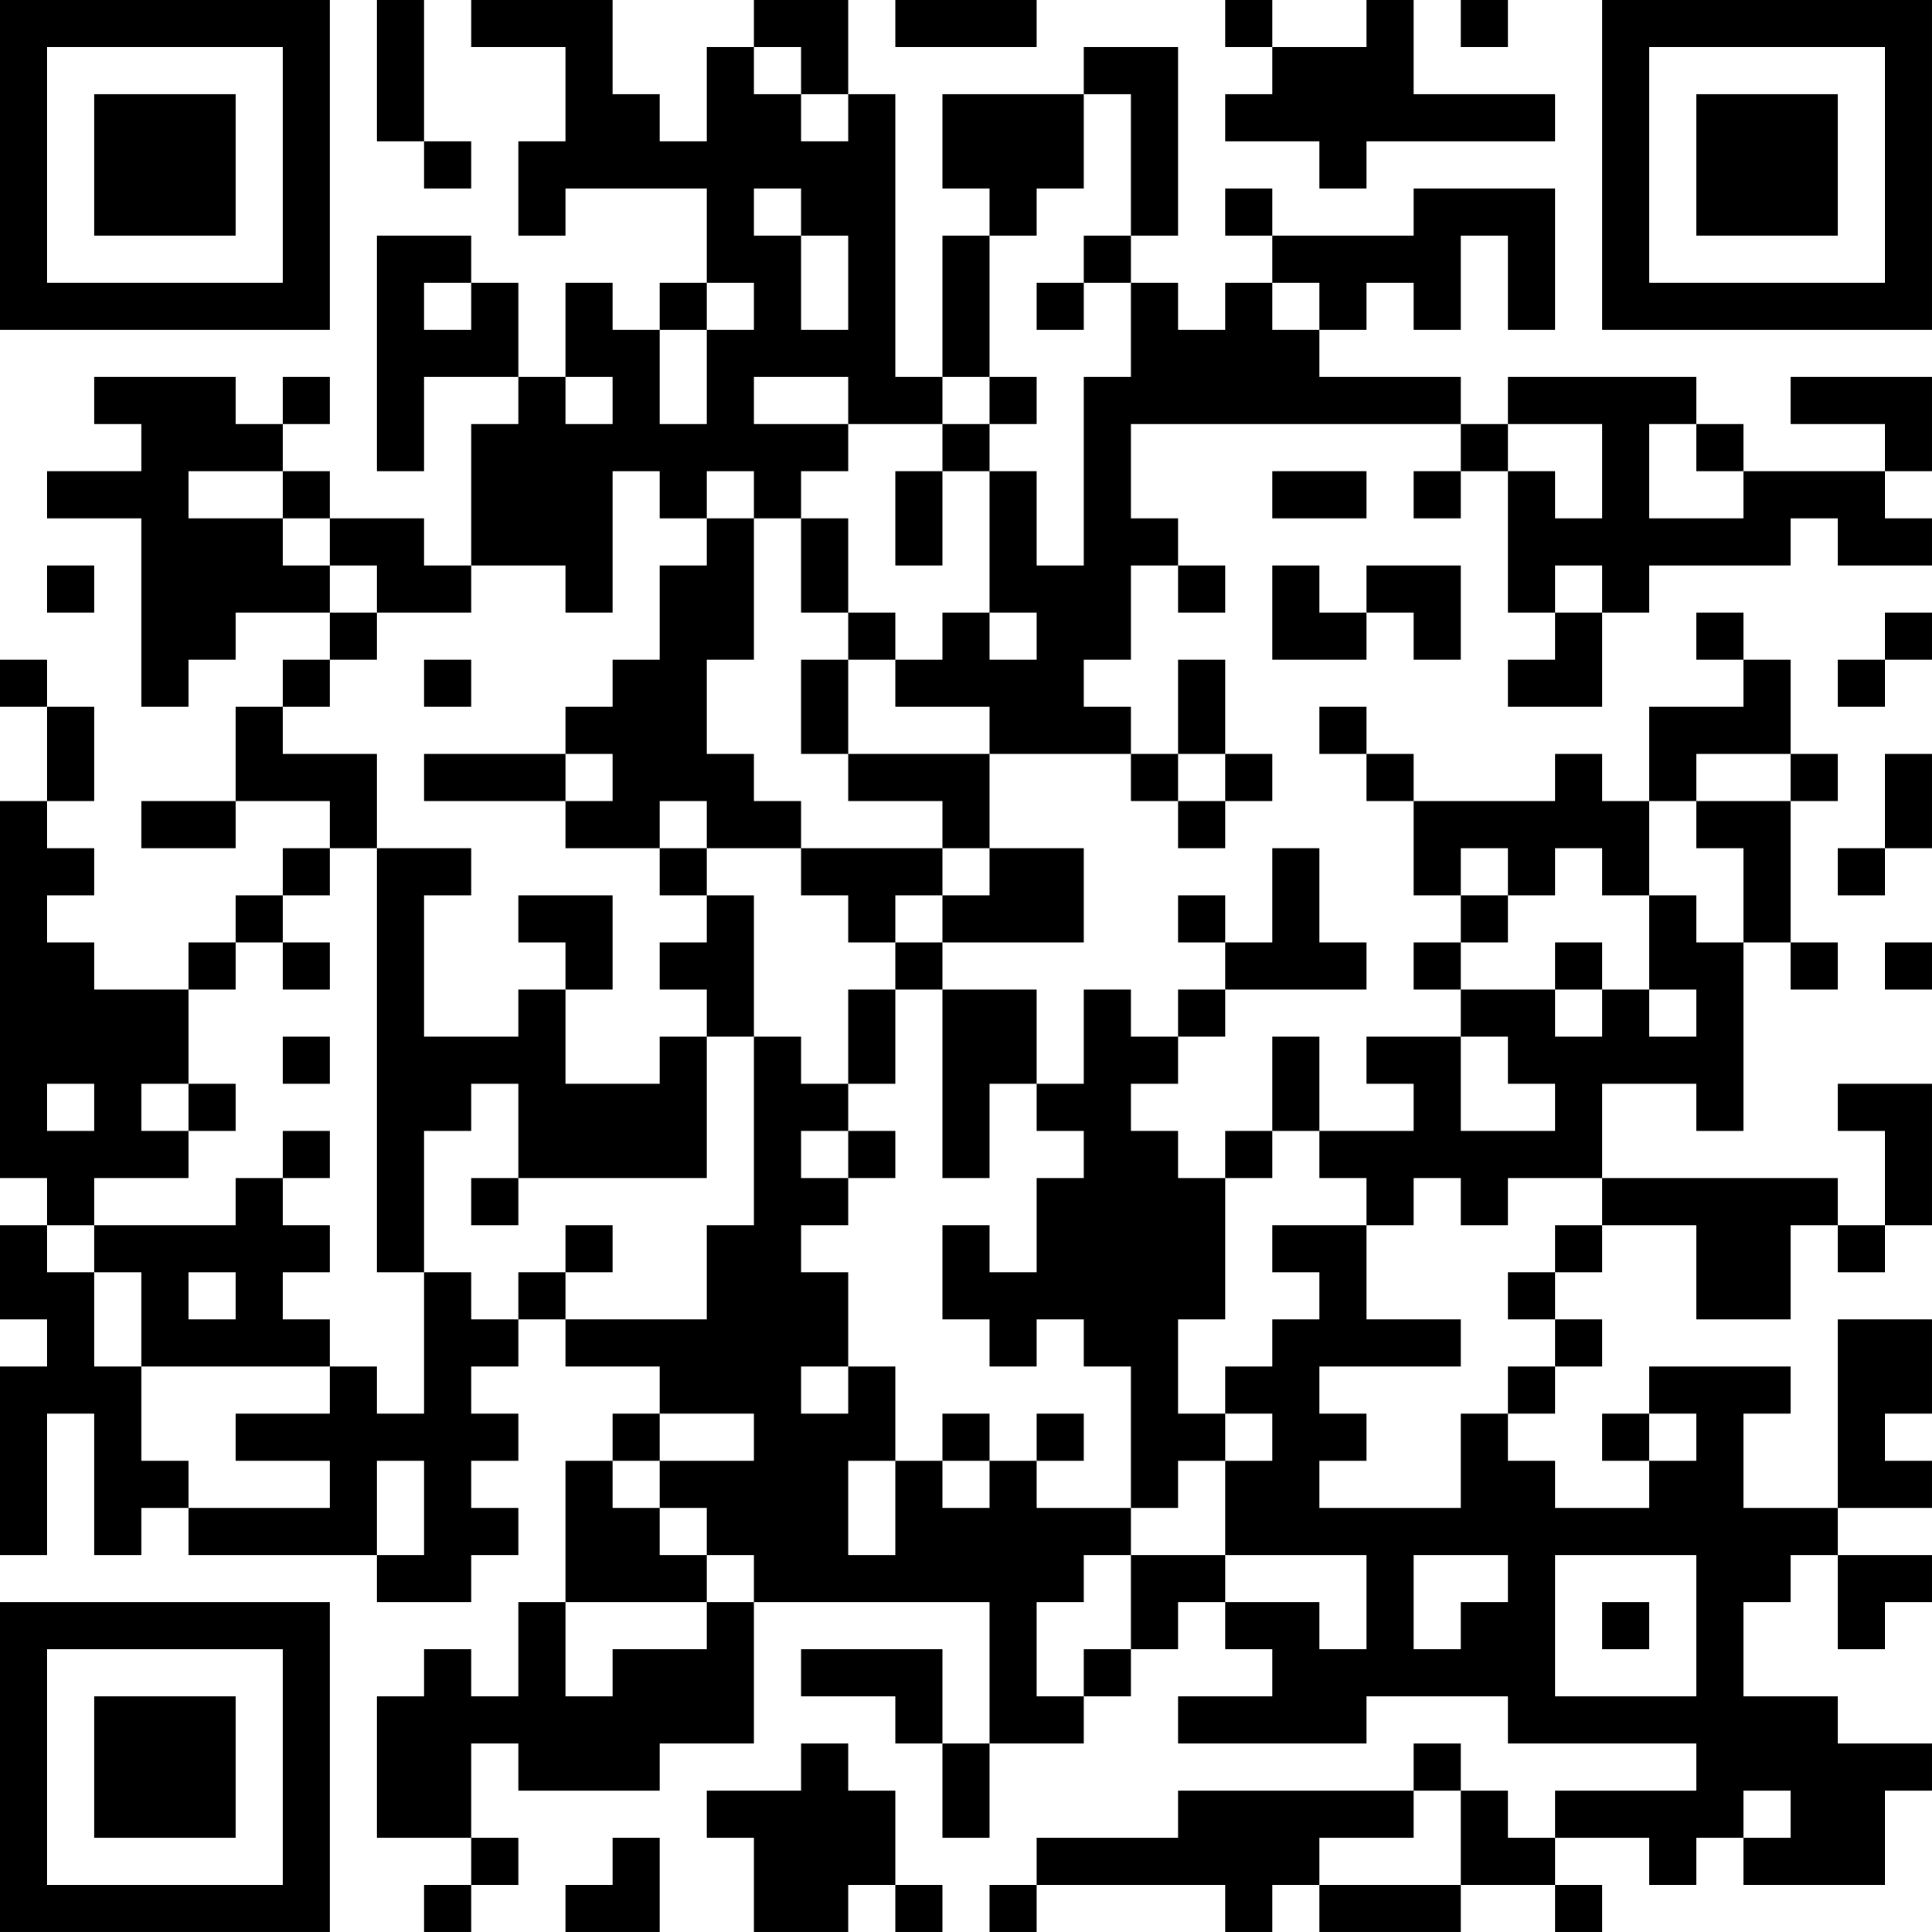 <?xml version="1.0" encoding="UTF-8"?>
<svg xmlns="http://www.w3.org/2000/svg" version="1.1" width="200" height="200" viewBox="0 0 200 200"><rect x="0" y="0" width="200" height="200" fill="#ffffff"/><g transform="scale(4.878)"><g transform="translate(0,0)"><path fill-rule="evenodd" d="M8 0L8 3L9 3L9 4L10 4L10 3L9 3L9 0ZM10 0L10 1L12 1L12 3L11 3L11 5L12 5L12 4L15 4L15 6L14 6L14 7L13 7L13 6L12 6L12 8L11 8L11 6L10 6L10 5L8 5L8 10L9 10L9 8L11 8L11 9L10 9L10 12L9 12L9 11L7 11L7 10L6 10L6 9L7 9L7 8L6 8L6 9L5 9L5 8L2 8L2 9L3 9L3 10L1 10L1 11L3 11L3 15L4 15L4 14L5 14L5 13L7 13L7 14L6 14L6 15L5 15L5 17L3 17L3 18L5 18L5 17L7 17L7 18L6 18L6 19L5 19L5 20L4 20L4 21L2 21L2 20L1 20L1 19L2 19L2 18L1 18L1 17L2 17L2 15L1 15L1 14L0 14L0 15L1 15L1 17L0 17L0 25L1 25L1 26L0 26L0 28L1 28L1 29L0 29L0 33L1 33L1 30L2 30L2 33L3 33L3 32L4 32L4 33L8 33L8 34L10 34L10 33L11 33L11 32L10 32L10 31L11 31L11 30L10 30L10 29L11 29L11 28L12 28L12 29L14 29L14 30L13 30L13 31L12 31L12 34L11 34L11 36L10 36L10 35L9 35L9 36L8 36L8 39L10 39L10 40L9 40L9 41L10 41L10 40L11 40L11 39L10 39L10 37L11 37L11 38L14 38L14 37L16 37L16 34L21 34L21 37L20 37L20 35L17 35L17 36L19 36L19 37L20 37L20 39L21 39L21 37L23 37L23 36L24 36L24 35L25 35L25 34L26 34L26 35L27 35L27 36L25 36L25 37L29 37L29 36L32 36L32 37L36 37L36 38L33 38L33 39L32 39L32 38L31 38L31 37L30 37L30 38L25 38L25 39L22 39L22 40L21 40L21 41L22 41L22 40L26 40L26 41L27 41L27 40L28 40L28 41L31 41L31 40L33 40L33 41L34 41L34 40L33 40L33 39L35 39L35 40L36 40L36 39L37 39L37 40L40 40L40 38L41 38L41 37L39 37L39 36L37 36L37 34L38 34L38 33L39 33L39 35L40 35L40 34L41 34L41 33L39 33L39 32L41 32L41 31L40 31L40 30L41 30L41 28L39 28L39 32L37 32L37 30L38 30L38 29L35 29L35 30L34 30L34 31L35 31L35 32L33 32L33 31L32 31L32 30L33 30L33 29L34 29L34 28L33 28L33 27L34 27L34 26L36 26L36 28L38 28L38 26L39 26L39 27L40 27L40 26L41 26L41 23L39 23L39 24L40 24L40 26L39 26L39 25L34 25L34 23L36 23L36 24L37 24L37 20L38 20L38 21L39 21L39 20L38 20L38 17L39 17L39 16L38 16L38 14L37 14L37 13L36 13L36 14L37 14L37 15L35 15L35 17L34 17L34 16L33 16L33 17L30 17L30 16L29 16L29 15L28 15L28 16L29 16L29 17L30 17L30 19L31 19L31 20L30 20L30 21L31 21L31 22L29 22L29 23L30 23L30 24L28 24L28 22L27 22L27 24L26 24L26 25L25 25L25 24L24 24L24 23L25 23L25 22L26 22L26 21L29 21L29 20L28 20L28 18L27 18L27 20L26 20L26 19L25 19L25 20L26 20L26 21L25 21L25 22L24 22L24 21L23 21L23 23L22 23L22 21L20 21L20 20L23 20L23 18L21 18L21 16L24 16L24 17L25 17L25 18L26 18L26 17L27 17L27 16L26 16L26 14L25 14L25 16L24 16L24 15L23 15L23 14L24 14L24 12L25 12L25 13L26 13L26 12L25 12L25 11L24 11L24 9L31 9L31 10L30 10L30 11L31 11L31 10L32 10L32 13L33 13L33 14L32 14L32 15L34 15L34 13L35 13L35 12L38 12L38 11L39 11L39 12L41 12L41 11L40 11L40 10L41 10L41 8L38 8L38 9L40 9L40 10L37 10L37 9L36 9L36 8L32 8L32 9L31 9L31 8L28 8L28 7L29 7L29 6L30 6L30 7L31 7L31 5L32 5L32 7L33 7L33 4L30 4L30 5L27 5L27 4L26 4L26 5L27 5L27 6L26 6L26 7L25 7L25 6L24 6L24 5L25 5L25 1L23 1L23 2L20 2L20 4L21 4L21 5L20 5L20 8L19 8L19 2L18 2L18 0L16 0L16 1L15 1L15 3L14 3L14 2L13 2L13 0ZM19 0L19 1L22 1L22 0ZM26 0L26 1L27 1L27 2L26 2L26 3L28 3L28 4L29 4L29 3L33 3L33 2L30 2L30 0L29 0L29 1L27 1L27 0ZM31 0L31 1L32 1L32 0ZM16 1L16 2L17 2L17 3L18 3L18 2L17 2L17 1ZM23 2L23 4L22 4L22 5L21 5L21 8L20 8L20 9L18 9L18 8L16 8L16 9L18 9L18 10L17 10L17 11L16 11L16 10L15 10L15 11L14 11L14 10L13 10L13 13L12 13L12 12L10 12L10 13L8 13L8 12L7 12L7 11L6 11L6 10L4 10L4 11L6 11L6 12L7 12L7 13L8 13L8 14L7 14L7 15L6 15L6 16L8 16L8 18L7 18L7 19L6 19L6 20L5 20L5 21L4 21L4 23L3 23L3 24L4 24L4 25L2 25L2 26L1 26L1 27L2 27L2 29L3 29L3 31L4 31L4 32L7 32L7 31L5 31L5 30L7 30L7 29L8 29L8 30L9 30L9 27L10 27L10 28L11 28L11 27L12 27L12 28L15 28L15 26L16 26L16 22L17 22L17 23L18 23L18 24L17 24L17 25L18 25L18 26L17 26L17 27L18 27L18 29L17 29L17 30L18 30L18 29L19 29L19 31L18 31L18 33L19 33L19 31L20 31L20 32L21 32L21 31L22 31L22 32L24 32L24 33L23 33L23 34L22 34L22 36L23 36L23 35L24 35L24 33L26 33L26 34L28 34L28 35L29 35L29 33L26 33L26 31L27 31L27 30L26 30L26 29L27 29L27 28L28 28L28 27L27 27L27 26L29 26L29 28L31 28L31 29L28 29L28 30L29 30L29 31L28 31L28 32L31 32L31 30L32 30L32 29L33 29L33 28L32 28L32 27L33 27L33 26L34 26L34 25L32 25L32 26L31 26L31 25L30 25L30 26L29 26L29 25L28 25L28 24L27 24L27 25L26 25L26 28L25 28L25 30L26 30L26 31L25 31L25 32L24 32L24 29L23 29L23 28L22 28L22 29L21 29L21 28L20 28L20 26L21 26L21 27L22 27L22 25L23 25L23 24L22 24L22 23L21 23L21 25L20 25L20 21L19 21L19 20L20 20L20 19L21 19L21 18L20 18L20 17L18 17L18 16L21 16L21 15L19 15L19 14L20 14L20 13L21 13L21 14L22 14L22 13L21 13L21 10L22 10L22 12L23 12L23 8L24 8L24 6L23 6L23 5L24 5L24 2ZM16 4L16 5L17 5L17 7L18 7L18 5L17 5L17 4ZM9 6L9 7L10 7L10 6ZM15 6L15 7L14 7L14 9L15 9L15 7L16 7L16 6ZM22 6L22 7L23 7L23 6ZM27 6L27 7L28 7L28 6ZM12 8L12 9L13 9L13 8ZM21 8L21 9L20 9L20 10L19 10L19 12L20 12L20 10L21 10L21 9L22 9L22 8ZM32 9L32 10L33 10L33 11L34 11L34 9ZM35 9L35 11L37 11L37 10L36 10L36 9ZM27 10L27 11L29 11L29 10ZM15 11L15 12L14 12L14 14L13 14L13 15L12 15L12 16L9 16L9 17L12 17L12 18L14 18L14 19L15 19L15 20L14 20L14 21L15 21L15 22L14 22L14 23L12 23L12 21L13 21L13 19L11 19L11 20L12 20L12 21L11 21L11 22L9 22L9 19L10 19L10 18L8 18L8 27L9 27L9 24L10 24L10 23L11 23L11 25L10 25L10 26L11 26L11 25L15 25L15 22L16 22L16 19L15 19L15 18L17 18L17 19L18 19L18 20L19 20L19 19L20 19L20 18L17 18L17 17L16 17L16 16L15 16L15 14L16 14L16 11ZM17 11L17 13L18 13L18 14L17 14L17 16L18 16L18 14L19 14L19 13L18 13L18 11ZM1 12L1 13L2 13L2 12ZM27 12L27 14L29 14L29 13L30 13L30 14L31 14L31 12L29 12L29 13L28 13L28 12ZM33 12L33 13L34 13L34 12ZM40 13L40 14L39 14L39 15L40 15L40 14L41 14L41 13ZM9 14L9 15L10 15L10 14ZM12 16L12 17L13 17L13 16ZM25 16L25 17L26 17L26 16ZM36 16L36 17L35 17L35 19L34 19L34 18L33 18L33 19L32 19L32 18L31 18L31 19L32 19L32 20L31 20L31 21L33 21L33 22L34 22L34 21L35 21L35 22L36 22L36 21L35 21L35 19L36 19L36 20L37 20L37 18L36 18L36 17L38 17L38 16ZM40 16L40 18L39 18L39 19L40 19L40 18L41 18L41 16ZM14 17L14 18L15 18L15 17ZM6 20L6 21L7 21L7 20ZM33 20L33 21L34 21L34 20ZM40 20L40 21L41 21L41 20ZM18 21L18 23L19 23L19 21ZM6 22L6 23L7 23L7 22ZM31 22L31 24L33 24L33 23L32 23L32 22ZM1 23L1 24L2 24L2 23ZM4 23L4 24L5 24L5 23ZM6 24L6 25L5 25L5 26L2 26L2 27L3 27L3 29L7 29L7 28L6 28L6 27L7 27L7 26L6 26L6 25L7 25L7 24ZM18 24L18 25L19 25L19 24ZM12 26L12 27L13 27L13 26ZM4 27L4 28L5 28L5 27ZM14 30L14 31L13 31L13 32L14 32L14 33L15 33L15 34L12 34L12 36L13 36L13 35L15 35L15 34L16 34L16 33L15 33L15 32L14 32L14 31L16 31L16 30ZM20 30L20 31L21 31L21 30ZM22 30L22 31L23 31L23 30ZM35 30L35 31L36 31L36 30ZM8 31L8 33L9 33L9 31ZM30 33L30 35L31 35L31 34L32 34L32 33ZM33 33L33 36L36 36L36 33ZM34 34L34 35L35 35L35 34ZM17 37L17 38L15 38L15 39L16 39L16 41L18 41L18 40L19 40L19 41L20 41L20 40L19 40L19 38L18 38L18 37ZM30 38L30 39L28 39L28 40L31 40L31 38ZM37 38L37 39L38 39L38 38ZM13 39L13 40L12 40L12 41L14 41L14 39ZM0 0L0 7L7 7L7 0ZM1 1L1 6L6 6L6 1ZM2 2L2 5L5 5L5 2ZM34 0L34 7L41 7L41 0ZM35 1L35 6L40 6L40 1ZM36 2L36 5L39 5L39 2ZM0 34L0 41L7 41L7 34ZM1 35L1 40L6 40L6 35ZM2 36L2 39L5 39L5 36Z" fill="#000000"/></g></g></svg>
